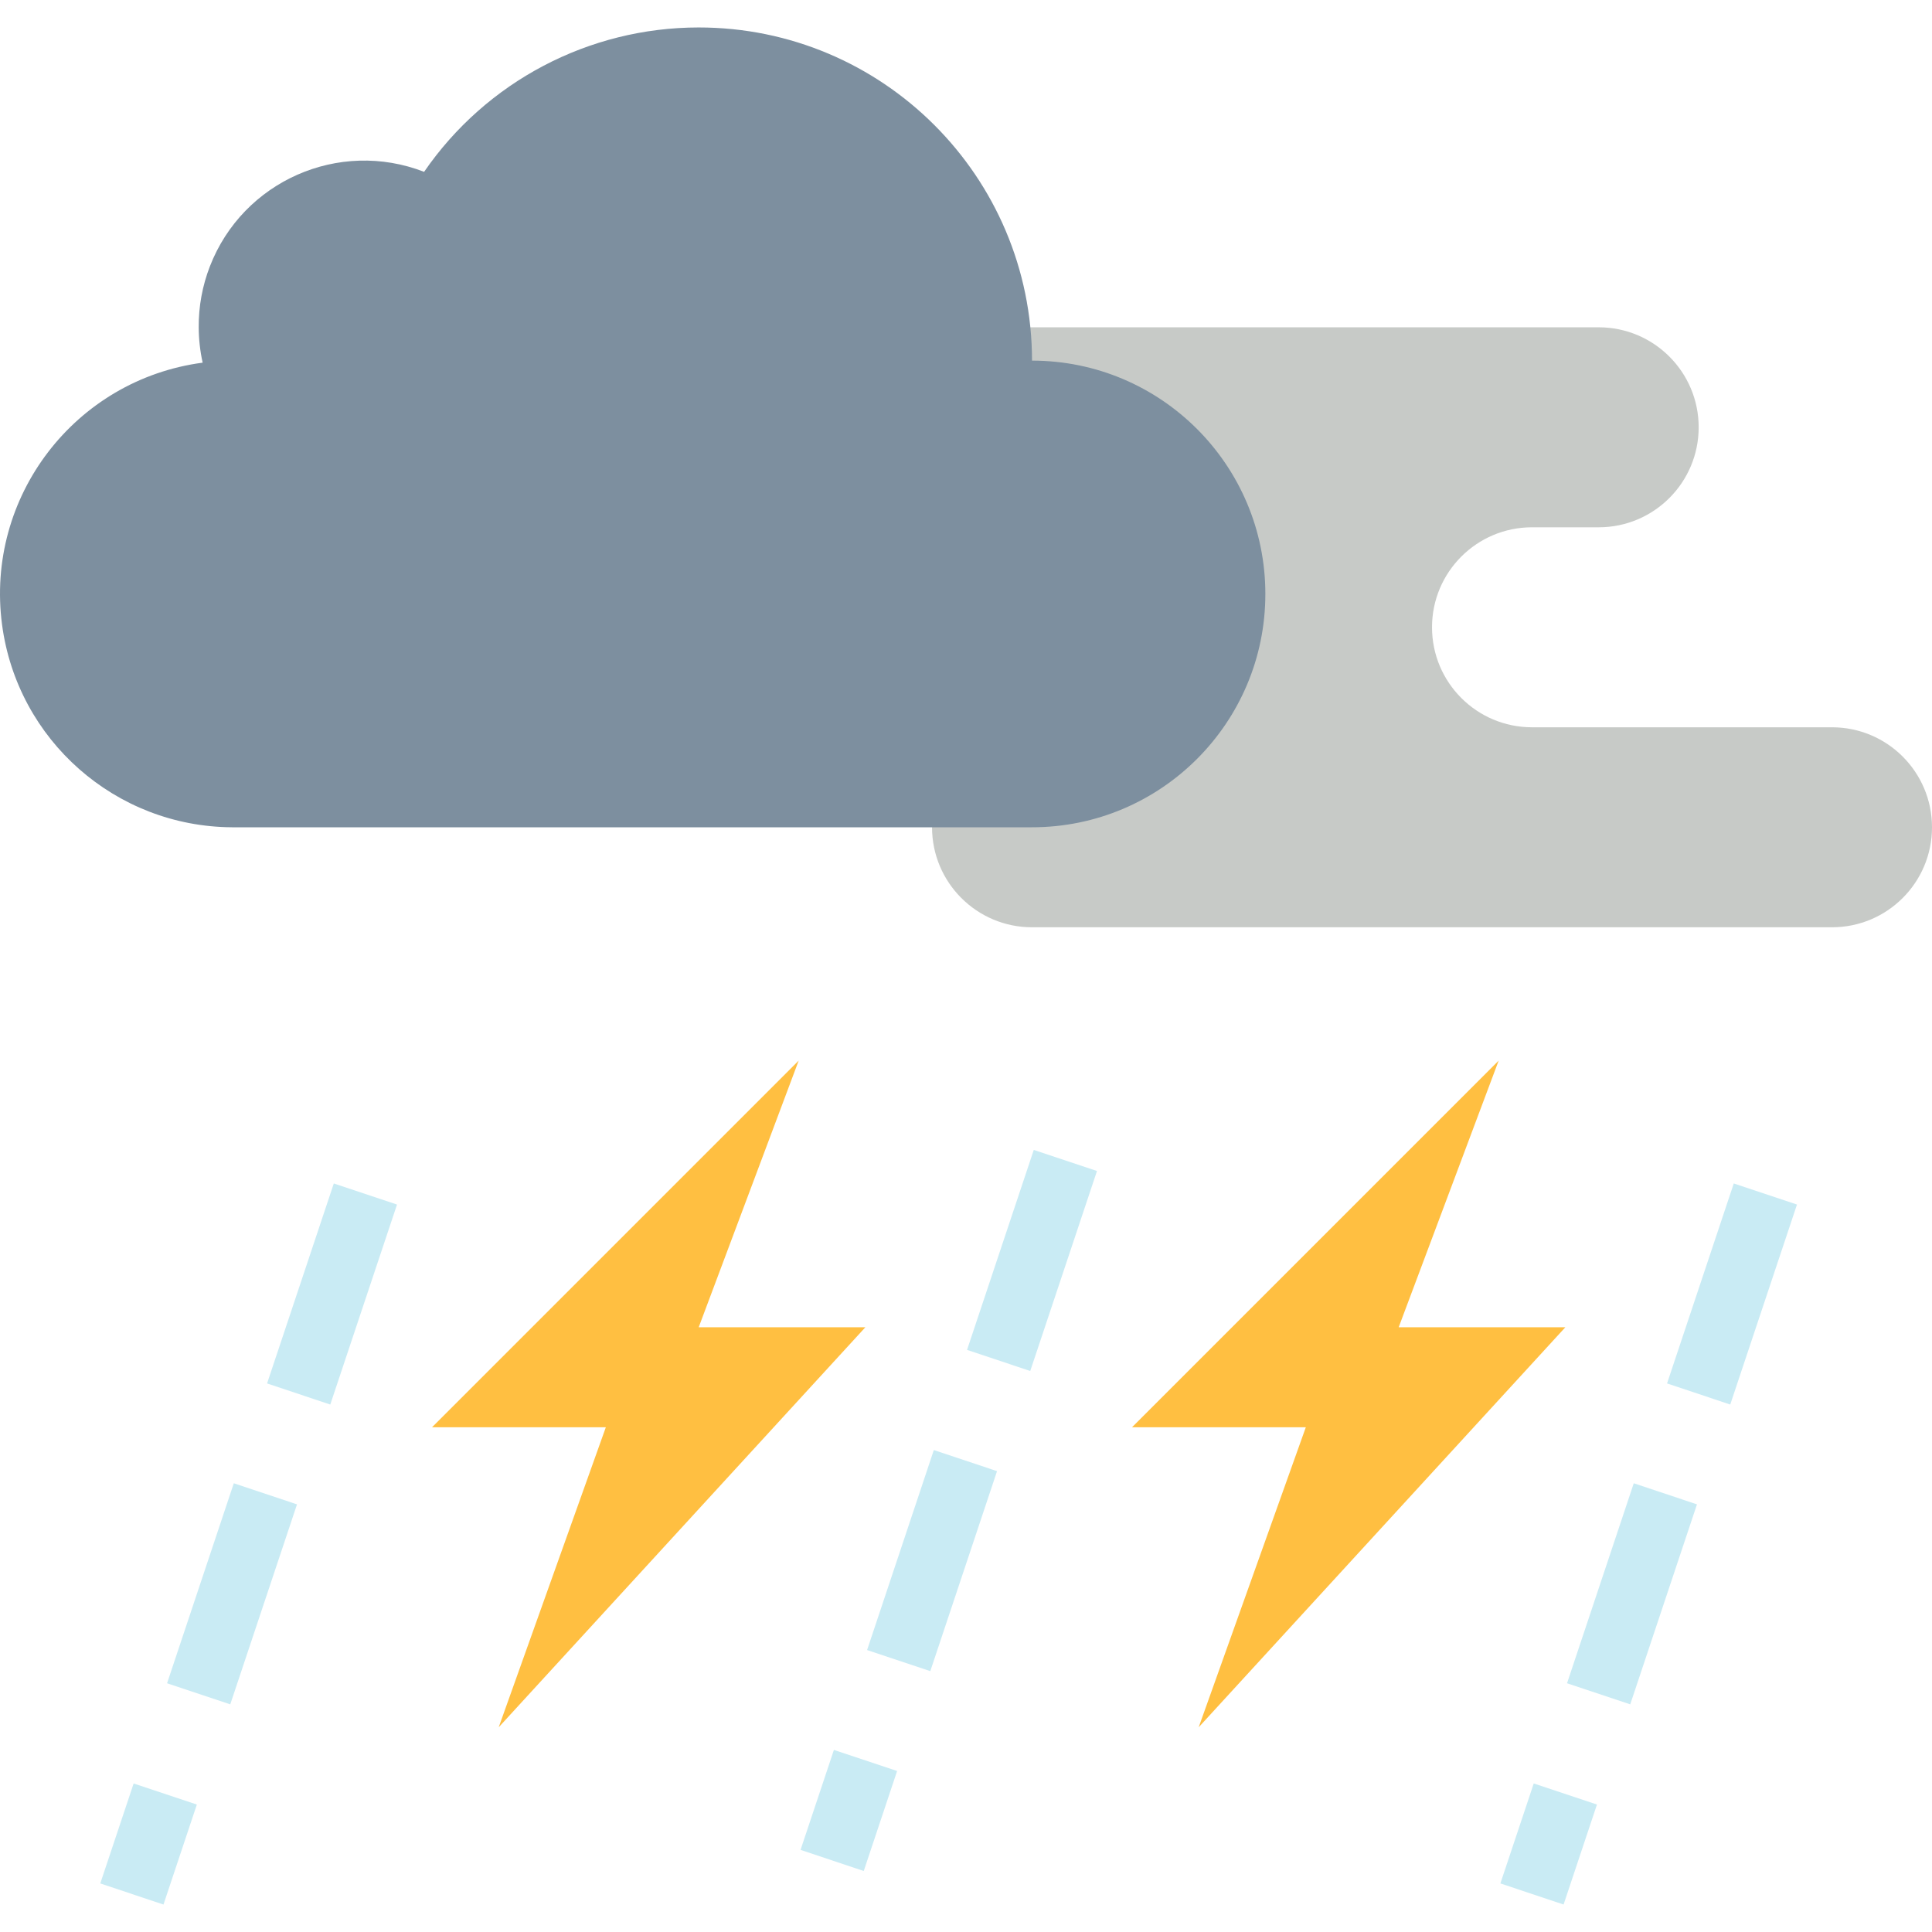 <?xml version="1.0" encoding="iso-8859-1"?>
<!-- Generator: Adobe Illustrator 19.0.0, SVG Export Plug-In . SVG Version: 6.00 Build 0)  -->
<svg version="1.1" id="Capa_1" xmlns="http://www.w3.org/2000/svg" xmlns:xlink="http://www.w3.org/1999/xlink" x="0px" y="0px"
	 viewBox="0 0 463.692 463.692" style="enable-background:new 0 0 463.692 463.692;" xml:space="preserve">
<path style="fill:#C7CAC7;" d="M439.692,174.553h-72c-13.255,0-24-10.745-24-24s10.745-24,24-24h16c13.255,0,24-10.745,24-24
	s-10.745-24-24-24h-192c-13.255,0-24,10.745-24,24s10.745,24,24,24h80c13.255,0,24,10.745,24,24s-10.745,24-24,24h-24
	c-13.255,0-24,10.745-24,24s10.745,24,24,24h192c13.255,0,24-10.745,24-24S452.947,174.553,439.692,174.553L439.692,174.553z"/>
<g>
	<path style="fill:#FFBF41;" d="M207.692,318.553h-40l24-64l-88,88h41.712l-25.712,72L207.692,318.553z"/>
	<path style="fill:#FFBF41;" d="M375.692,318.553h-40l24-64l-88,88h41.712l-25.712,72L375.692,318.553z"/>
</g>
<g>
	<path style="fill:#C9EBF4;" d="M232.095,323.984l16.016-47.998l15.17,5.062l-16.016,47.998L232.095,323.984z"/>
	<path style="fill:#C9EBF4;" d="M208.108,396.02l16.016-47.998l15.17,5.062l-16.016,47.998L208.108,396.02z"/>
	<path style="fill:#C9EBF4;" d="M192.136,443.986l8.007-23.995l15.17,5.062l-8.007,23.995L192.136,443.986z"/>
	<path style="fill:#C9EBF4;" d="M400.101,332.034l16.016-47.998l15.17,5.062l-16.016,47.998L400.101,332.034z"/>
	<path style="fill:#C9EBF4;" d="M376.098,403.991l16.016-47.998l15.17,5.062l-16.016,47.998L376.098,403.991z"/>
	<path style="fill:#C9EBF4;" d="M360.101,452.036l8.007-23.995l15.17,5.062l-8.007,23.995L360.101,452.036z"/>
	<path style="fill:#C9EBF4;" d="M64.099,332.037l16.016-47.998l15.17,5.062l-16.016,47.998L64.099,332.037z"/>
	<path style="fill:#C9EBF4;" d="M40.096,403.993l16.016-47.998l15.17,5.062l-16.016,47.998L40.096,403.993z"/>
	<path style="fill:#C9EBF4;" d="M24.067,452.039l8.007-23.995l15.17,5.062l-8.007,23.995L24.067,452.039z"/>
</g>
<path style="fill:#7D8F9F;" d="M247.692,86.553C247.671,42.37,211.837,6.57,167.654,6.591c-26.318,0.013-50.946,12.969-65.866,34.65
	c-20.456-7.936-43.472,2.214-51.407,22.67c-1.811,4.668-2.723,9.636-2.689,14.642c0.011,2.855,0.328,5.7,0.944,8.488
	c-30.659,4.07-52.213,32.224-48.143,62.883c3.68,27.717,27.239,48.472,55.199,48.629h192c30.928,0,56-25.072,56-56
	S278.62,86.553,247.692,86.553z"/>
<g>
</g>
<g>
</g>
<g>
</g>
<g>
</g>
<g>
</g>
<g>
</g>
<g>
</g>
<g>
</g>
<g>
</g>
<g>
</g>
<g>
</g>
<g>
</g>
<g>
</g>
<g>
</g>
<g>
</g>
</svg>
